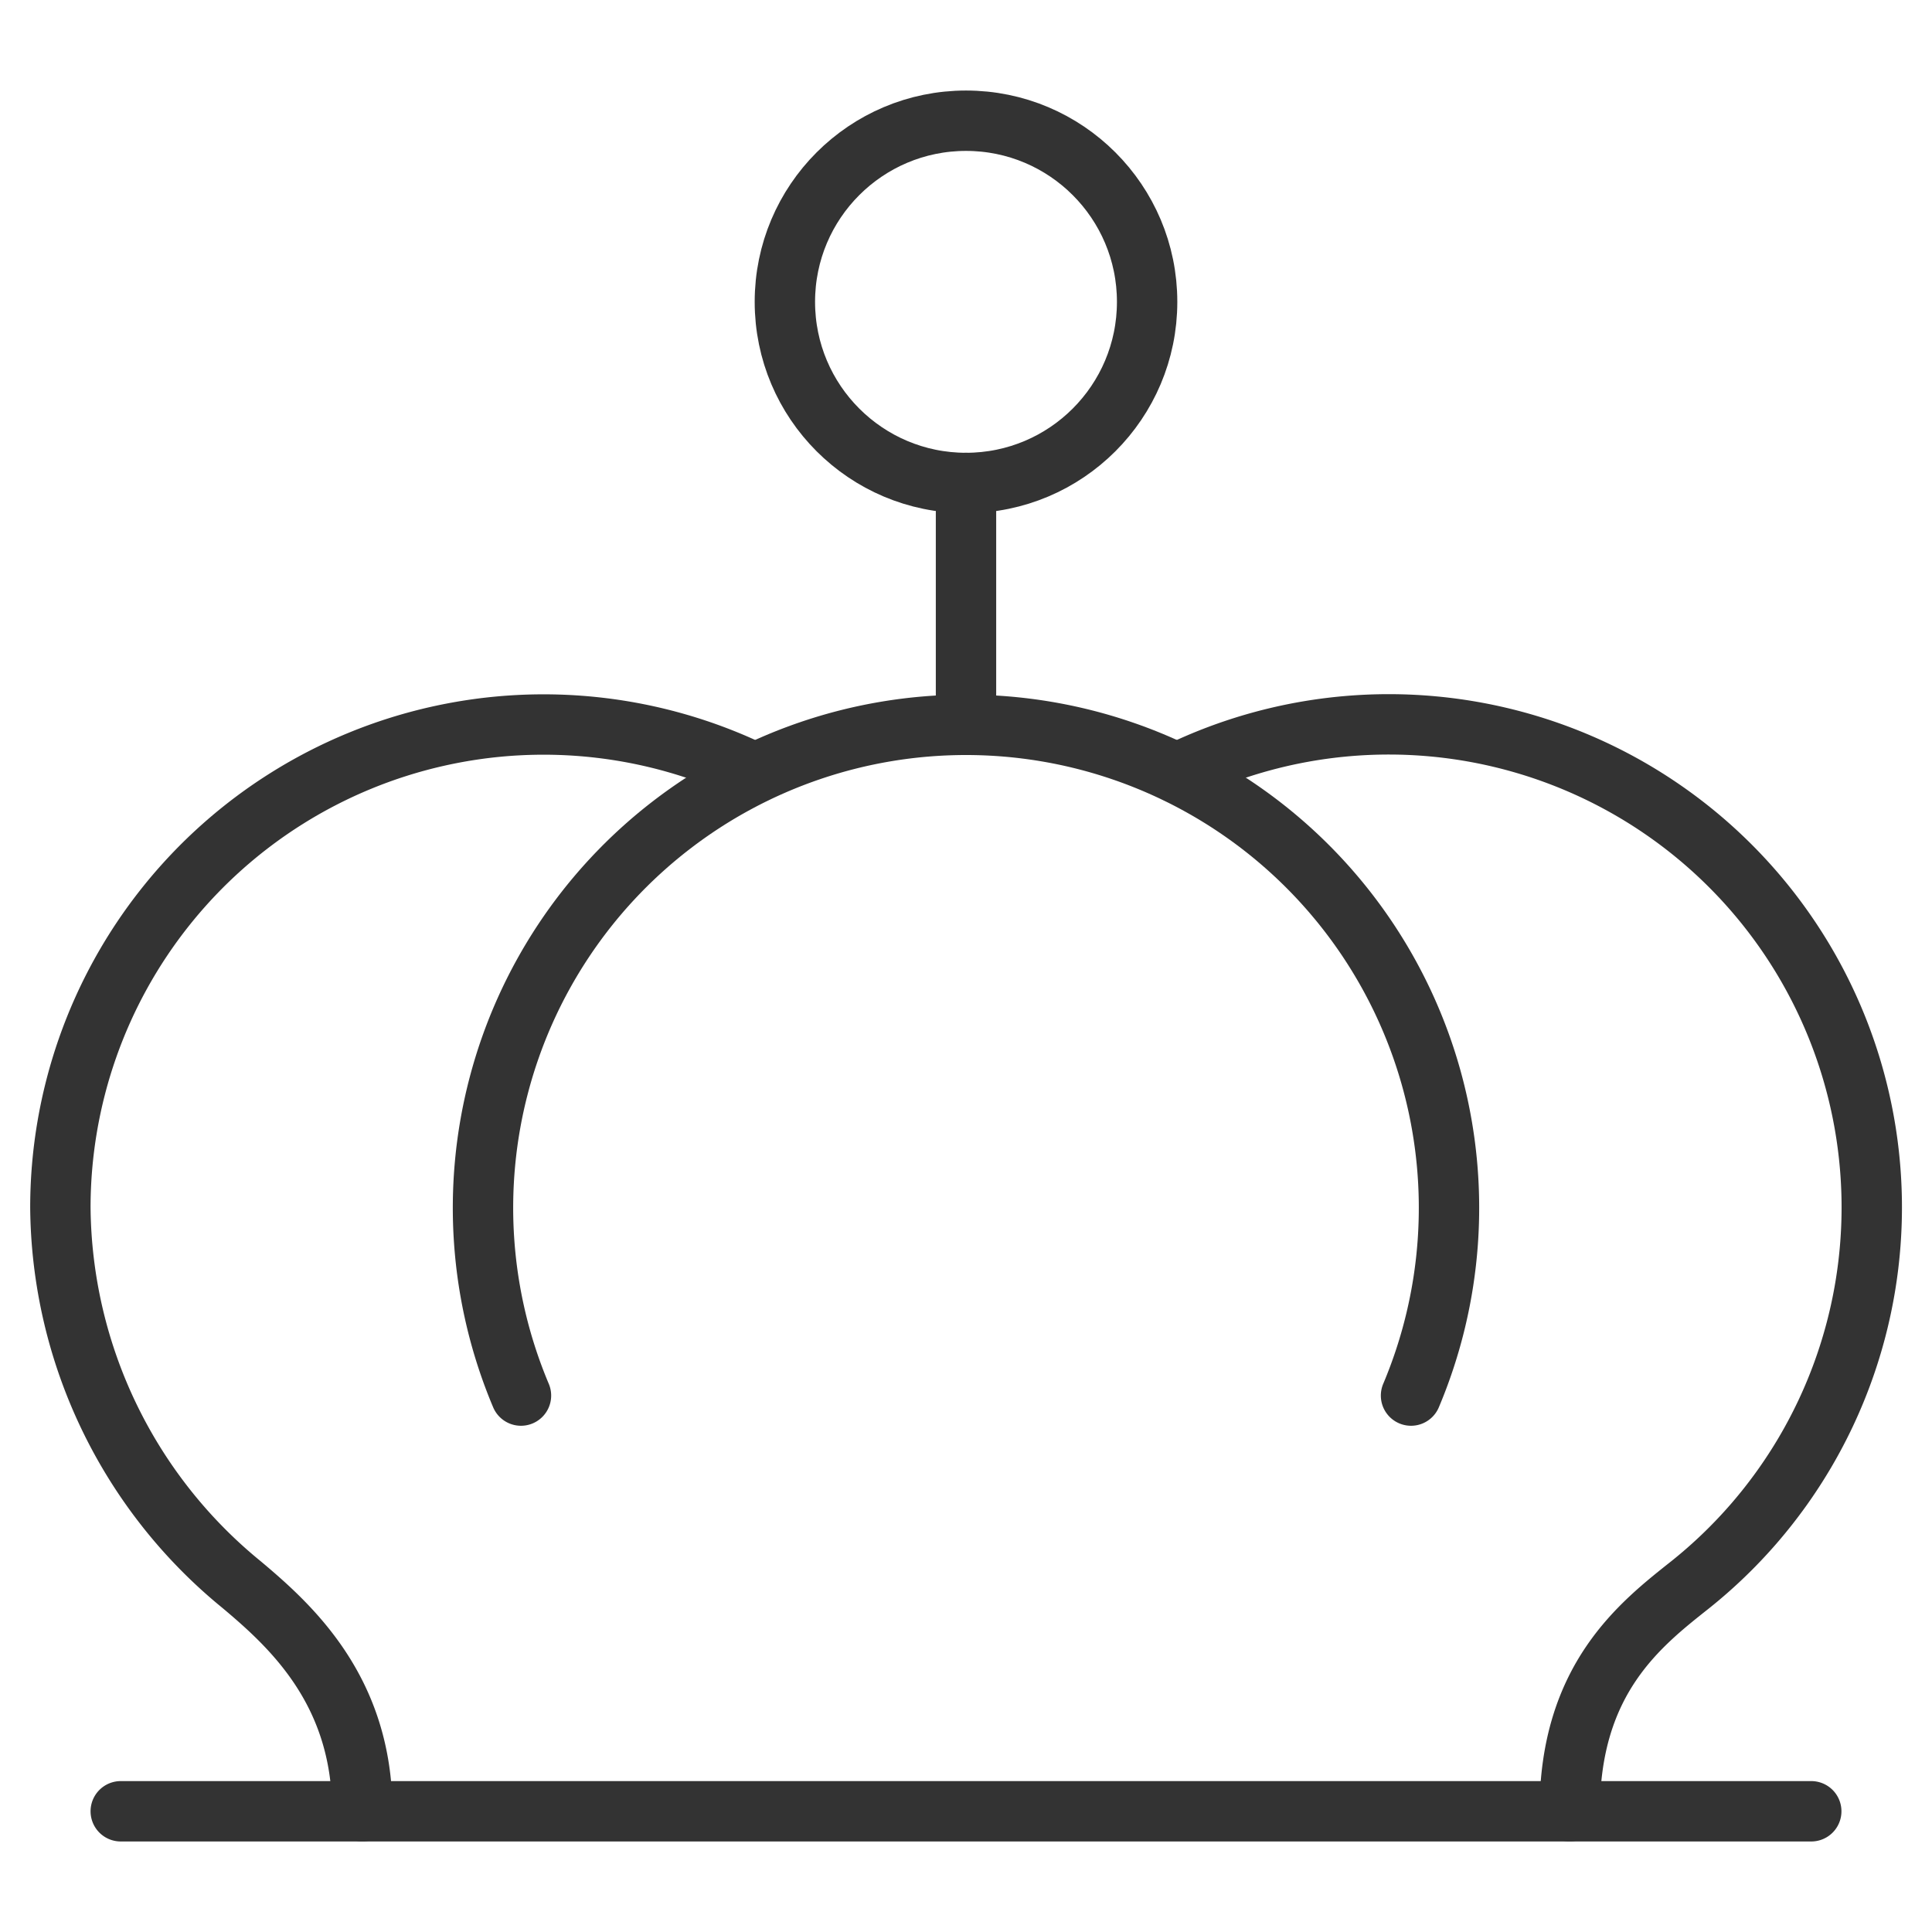 <svg viewBox="0 0 64 64" xmlns="http://www.w3.org/2000/svg" aria-labelledby="title"
aria-describedby="desc" role="img" xmlns:xlink="http://www.w3.org/1999/xlink"
width="64" height="64">
  <title>Crown</title>
  <desc>A line styled icon from Orion Icon Library.</desc>
  <circle stroke-width="2"
  stroke-miterlimit="10" stroke="#333333" fill="none" r="6" cy="9.999" cx="32"
  data-name="layer2" stroke-linejoin="round" stroke-linecap="round"></circle>
  <path d="M32 15.999v8.002" stroke-width="2" stroke-miterlimit="10"
  stroke="#333333" fill="none" data-name="layer2" stroke-linejoin="round"
  stroke-linecap="round"></path>
  <path d="M4 60.001h56M17.258 46.23a16 16 0 1 1 29.484 0" stroke-width="2"
  stroke-miterlimit="10" stroke="#333333" fill="none" data-name="layer1"
  stroke-linejoin="round" stroke-linecap="round"></path>
  <path stroke-width="2" stroke-miterlimit="10" stroke="#333333"
  fill="none" d="M25 25.609A16.007 16.007 0 0 0 2 40a16.288 16.288 0 0 0 5.992 12.483C9.624 53.852 12 55.993 12 60m27-34.39a16 16 0 0 1 17 26.879c-1.666 1.321-4 3.129-4 7.511"
  data-name="layer1" stroke-linejoin="round" stroke-linecap="round"></path>
</svg>